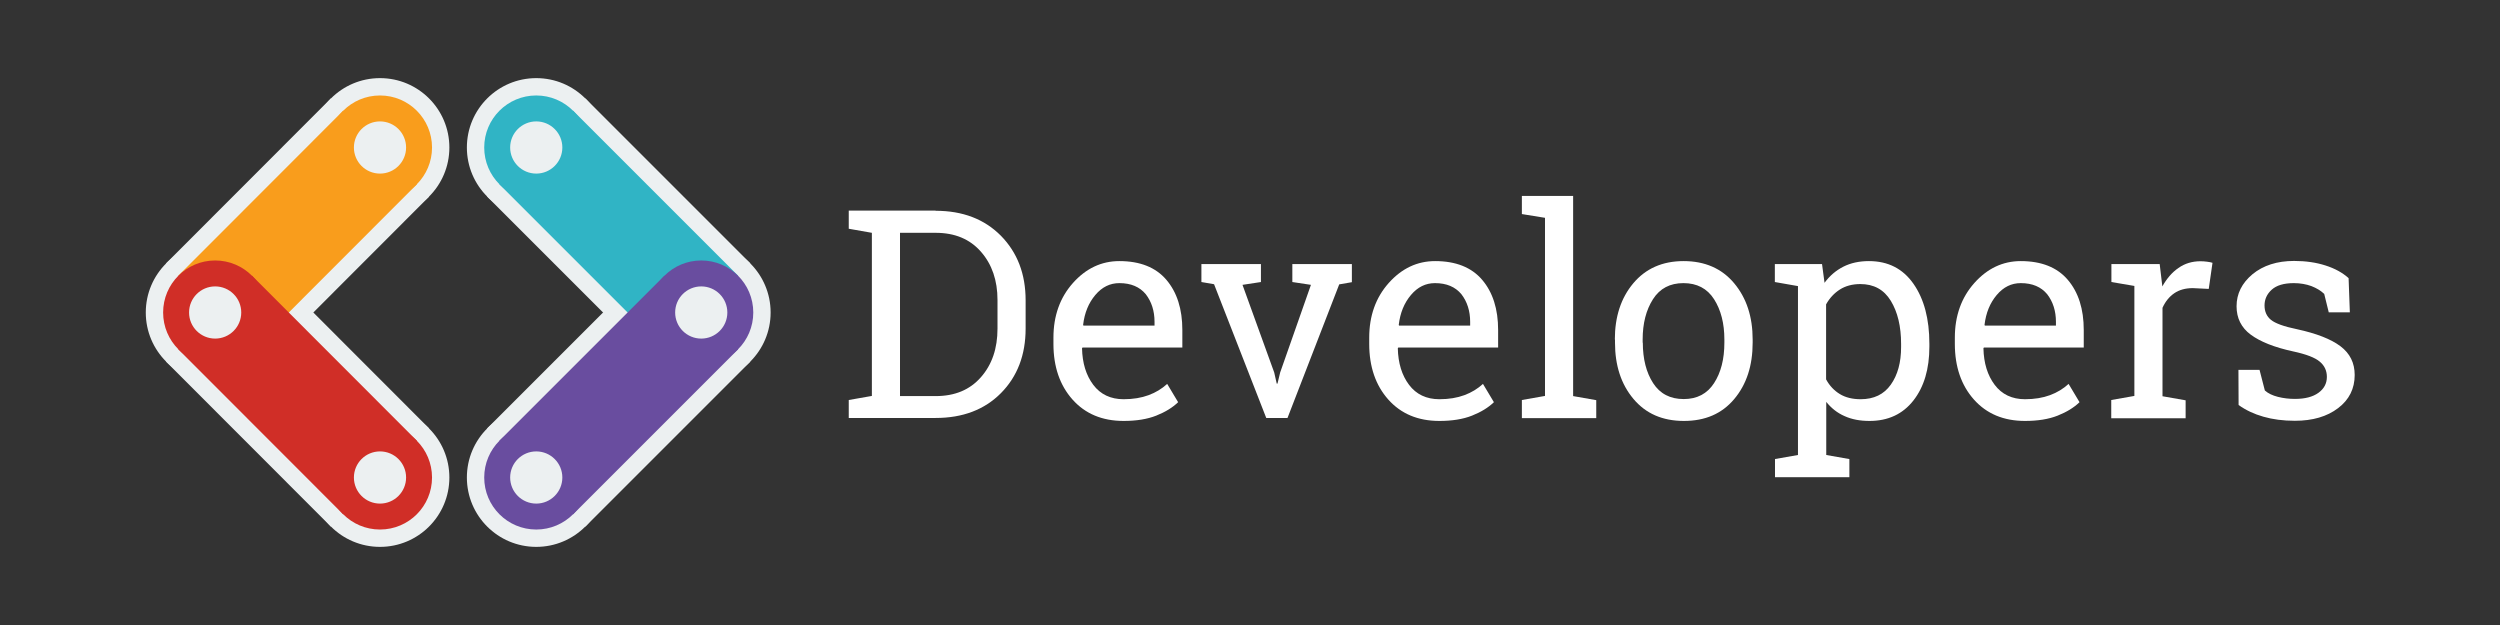 <?xml version="1.0" encoding="utf-8"?>
<!-- Generator: Adobe Illustrator 19.0.0, SVG Export Plug-In . SVG Version: 6.00 Build 0)  -->
<svg version="1.1" id="Layer_1" xmlns="http://www.w3.org/2000/svg" xmlns:xlink="http://www.w3.org/1999/xlink" x="0px" y="0px"
	 viewBox="0 0 1600 400" style="enable-background:new 0 0 1600 400;" xml:space="preserve">
<rect x="0" y="0" width="1600" height="400" fill="#333333" stroke="none"/>
<style type="text/css">
	.st0{fill:transparent;}
	.st1{fill:#ECF0F1;}
	.st2{fill:none;stroke:#ECF0F1;stroke-width:88.889;}
	.st3{fill:none;stroke:#F99D1C;stroke-width:66.667;}
	.st4{fill:none;stroke:#D02E27;stroke-width:66.667;}
	.st5{fill:#F99D1C;}
	.st6{fill:#D02E27;}
	.st7{fill:none;stroke:#30B4C5;stroke-width:66.667;}
	.st8{fill:none;stroke:#694D9F;stroke-width:66.667;}
	.st9{fill:#694D9F;}
	.st10{fill:#30B4C5;}
	.st11{fill:#FFFFFF;}
</style>
<rect id="XMLID_30_" class="st0" width="1600" height="400"/>
<g id="XMLID_1_">
	<title>W3C developers</title>
	<circle id="XMLID_27_" class="st1" cx="137.7" cy="200" r="44.4"/>
	<circle id="XMLID_26_" class="st1" cx="243.2" cy="94.4" r="44.4"/>
	<circle id="XMLID_25_" class="st1" cx="243.2" cy="305.6" r="44.4"/>
	<line id="XMLID_24_" class="st2" x1="137.7" y1="200" x2="243.2" y2="94.4"/>
	<line id="XMLID_23_" class="st2" x1="137.7" y1="200" x2="243.2" y2="305.6"/>
	<line id="XMLID_22_" class="st3" x1="137.7" y1="200" x2="243.2" y2="94.4"/>
	<line id="XMLID_21_" class="st4" x1="137.7" y1="200" x2="243.2" y2="305.6"/>
	<circle id="XMLID_20_" class="st5" cx="243.2" cy="94.4" r="33.3"/>
	<circle id="XMLID_19_" class="st6" cx="137.7" cy="200" r="33.3"/>
	<circle id="XMLID_18_" class="st6" cx="243.2" cy="305.6" r="33.3"/>
	<circle id="XMLID_17_" class="st1" cx="137.7" cy="200" r="16.7"/>
	<circle id="XMLID_16_" class="st1" cx="243.2" cy="94.4" r="16.7"/>
	<circle id="XMLID_15_" class="st1" cx="243.2" cy="305.6" r="16.7"/>
	<circle id="XMLID_14_" class="st1" cx="448.8" cy="200" r="44.4"/>
	<circle id="XMLID_13_" class="st1" cx="343.2" cy="94.4" r="44.4"/>
	<circle id="XMLID_12_" class="st1" cx="343.2" cy="305.6" r="44.4"/>
	<line id="XMLID_11_" class="st2" x1="448.8" y1="200" x2="343.2" y2="94.4"/>
	<line id="XMLID_10_" class="st2" x1="448.8" y1="200" x2="343.2" y2="305.6"/>
	<line id="XMLID_9_" class="st7" x1="448.8" y1="200" x2="343.2" y2="94.4"/>
	<line id="XMLID_8_" class="st8" x1="448.8" y1="200" x2="343.2" y2="305.6"/>
	<circle id="XMLID_7_" class="st9" cx="448.8" cy="200" r="33.3"/>
	<circle id="XMLID_6_" class="st10" cx="343.2" cy="94.4" r="33.3"/>
	<circle id="XMLID_5_" class="st9" cx="343.2" cy="305.6" r="33.3"/>
	<circle id="XMLID_4_" class="st1" cx="448.8" cy="200" r="16.7"/>
	<circle id="XMLID_3_" class="st1" cx="343.2" cy="94.4" r="16.7"/>
	<circle id="XMLID_2_" class="st1" cx="343.2" cy="305.6" r="16.7"/>
</g>
<g id="XMLID_31_">
	<path id="XMLID_32_" class="st11" d="M598.8,134.9c17.3,0,31.2,5.3,41.8,16c10.5,10.7,15.8,24.4,15.8,41.3v18.1
		c0,16.9-5.3,30.7-15.8,41.3c-10.5,10.6-24.5,15.9-41.8,15.9h-55.6V256l14.8-2.6V149l-14.8-2.6v-11.6h14.8H598.8z M576,149v104.5
		h22.8c12.3,0,21.9-4,29-12.1c7.1-8.1,10.6-18.4,10.6-31.1V192c0-12.5-3.5-22.8-10.6-30.9c-7.1-8.1-16.7-12.1-29-12.1H576z"/>
	<path id="XMLID_35_" class="st11" d="M719.1,269.4c-13.7,0-24.6-4.6-32.7-13.7c-8.1-9.1-12.2-21-12.2-35.6v-4
		c0-14,4.2-25.7,12.5-35c8.3-9.3,18.2-14,29.7-14c13.2,0,23.3,4,30.1,12c6.8,8,10.2,18.7,10.2,32.1v11.2h-63.9l-0.3,0.5
		c0.2,9.5,2.6,17.3,7.2,23.4c4.6,6.1,11.1,9.2,19.4,9.2c6.1,0,11.4-0.9,16-2.6c4.6-1.7,8.5-4.1,11.9-7.2l7,11.7
		c-3.5,3.4-8.2,6.3-14,8.6C734.2,268.3,727.2,269.4,719.1,269.4z M716.4,181.2c-6,0-11.1,2.5-15.4,7.6c-4.3,5.1-6.9,11.4-7.8,19.1
		l0.2,0.5h45.5V206c0-7-1.9-12.9-5.6-17.7C729.4,183.6,723.8,181.2,716.4,181.2z"/>
	<path id="XMLID_38_" class="st11" d="M807,180.5l-11.8,1.8l20.3,56.1l1.6,7.1h0.5l1.7-7.1l19.7-56.1l-11.9-1.8V169h38.1v11.6
		l-8.1,1.4L824,267.5h-13.6L777,181.9l-8.1-1.4V169H807V180.5z"/>
	<path id="XMLID_40_" class="st11" d="M921.2,269.4c-13.7,0-24.6-4.6-32.7-13.7c-8.1-9.1-12.2-21-12.2-35.6v-4
		c0-14,4.2-25.7,12.5-35c8.3-9.3,18.2-14,29.7-14c13.2,0,23.3,4,30.1,12c6.8,8,10.2,18.7,10.2,32.1v11.2h-63.9l-0.3,0.5
		c0.2,9.5,2.6,17.3,7.2,23.4c4.6,6.1,11.1,9.2,19.4,9.2c6.1,0,11.4-0.9,16-2.6c4.6-1.7,8.5-4.1,11.9-7.2l7,11.7
		c-3.5,3.4-8.2,6.3-14,8.6C936.3,268.3,929.3,269.4,921.2,269.4z M918.4,181.2c-6,0-11.1,2.5-15.4,7.6c-4.3,5.1-6.9,11.4-7.8,19.1
		l0.2,0.5h45.5V206c0-7-1.9-12.9-5.6-17.7C931.4,183.6,925.8,181.2,918.4,181.2z"/>
	<path id="XMLID_43_" class="st11" d="M974,137v-11.6h32.8v128.1l14.8,2.6v11.5H974V256l14.8-2.6v-114L974,137z"/>
	<path id="XMLID_45_" class="st11" d="M1033.5,217.3c0-14.6,3.9-26.6,11.8-36c7.9-9.4,18.6-14.2,32.2-14.2
		c13.6,0,24.4,4.7,32.3,14.1c7.9,9.4,11.9,21.4,11.9,36.1v2c0,14.7-3.9,26.7-11.8,36.1c-7.9,9.4-18.6,14-32.2,14
		c-13.7,0-24.4-4.7-32.3-14.1c-7.9-9.4-11.8-21.4-11.8-36V217.3z M1051.4,219.3c0,10.4,2.2,19.1,6.6,25.9
		c4.4,6.8,10.9,10.2,19.6,10.2c8.5,0,15-3.4,19.4-10.2c4.4-6.8,6.6-15.4,6.6-25.9v-2c0-10.3-2.2-18.9-6.6-25.8
		c-4.4-6.9-11-10.3-19.6-10.3c-8.6,0-15.1,3.4-19.5,10.3c-4.4,6.9-6.6,15.5-6.6,25.8V219.3z"/>
	<path id="XMLID_48_" class="st11" d="M1135.9,293.8l14.8-2.6V183.1l-14.8-2.6V169h30.2l1.6,12c3.3-4.5,7.3-7.9,12-10.3
		c4.7-2.4,10.2-3.6,16.4-3.6c12.2,0,21.7,4.8,28.5,14.5c6.8,9.7,10.2,22.5,10.2,38.4v1.9c0,14.2-3.4,25.7-10.2,34.4
		c-6.8,8.7-16.2,13.1-28.1,13.1c-6.1,0-11.4-1-16-3.1c-4.6-2-8.5-5.1-11.7-9.1v34l14.8,2.6v11.6h-47.6V293.8z M1216.7,220.1
		c0-11.2-2.2-20.4-6.6-27.6c-4.4-7.2-10.9-10.7-19.5-10.7c-5.1,0-9.5,1.2-13.1,3.5c-3.6,2.3-6.6,5.5-8.8,9.5v48
		c2.2,4.1,5.2,7.2,8.8,9.4c3.6,2.2,8.1,3.3,13.3,3.3c8.5,0,14.9-3.1,19.3-9.3c4.4-6.2,6.6-14.2,6.6-24.1V220.1z"/>
	<path id="XMLID_51_" class="st11" d="M1296,269.4c-13.7,0-24.6-4.6-32.7-13.7c-8.1-9.1-12.2-21-12.2-35.6v-4c0-14,4.2-25.7,12.5-35
		c8.3-9.3,18.2-14,29.7-14c13.2,0,23.3,4,30.1,12c6.8,8,10.2,18.7,10.2,32.1v11.2h-63.9l-0.3,0.5c0.2,9.5,2.6,17.3,7.2,23.4
		c4.6,6.1,11.1,9.2,19.4,9.2c6.1,0,11.4-0.9,16-2.6c4.6-1.7,8.5-4.1,11.9-7.2l7,11.7c-3.5,3.4-8.2,6.3-14,8.6
		C1311.1,268.3,1304.1,269.4,1296,269.4z M1293.3,181.2c-6,0-11.1,2.5-15.4,7.6c-4.3,5.1-6.9,11.4-7.8,19.1l0.2,0.5h45.5V206
		c0-7-1.9-12.9-5.6-17.7C1306.3,183.6,1300.7,181.2,1293.3,181.2z"/>
	<path id="XMLID_54_" class="st11" d="M1351.3,180.5V169h30.9l1.7,14.3c2.8-5,6.2-9,10.3-11.8c4.1-2.9,8.8-4.3,14.1-4.3
		c1.4,0,2.8,0.1,4.3,0.3c1.5,0.2,2.6,0.4,3.4,0.7l-2.4,16.7l-10.2-0.5c-4.7,0-8.7,1.1-11.9,3.3c-3.2,2.2-5.7,5.3-7.5,9.3v56.6
		l14.8,2.6v11.5h-47.6V256l14.8-2.6v-70.4L1351.3,180.5z"/>
	<path id="XMLID_56_" class="st11" d="M1503.9,199.9h-13.5l-2.9-11.8c-2.2-2.1-4.9-3.7-8.2-5c-3.3-1.2-7.1-1.9-11.2-1.9
		c-6.4,0-11.1,1.4-14.2,4.2c-3.1,2.8-4.6,6.2-4.6,10.1c0,3.9,1.4,7,4.1,9.2c2.7,2.2,8.3,4.3,16.7,6c12.4,2.7,21.7,6.3,27.8,10.9
		c6.1,4.6,9.1,10.7,9.1,18.4c0,8.7-3.5,15.8-10.6,21.2c-7.1,5.4-16.3,8.1-27.7,8.1c-7.5,0-14.2-0.9-20.1-2.6
		c-6-1.7-11.3-4.2-15.9-7.5l-0.1-22.5h13.5l3.4,13.2c2.1,1.9,4.9,3.2,8.4,4.1c3.6,0.9,7.2,1.3,10.9,1.3c6.4,0,11.4-1.3,15-3.9
		c3.6-2.6,5.4-6,5.4-10.2c0-3.9-1.5-7.2-4.5-9.7c-3-2.6-8.7-4.8-17.1-6.6c-12-2.6-21-6.2-27.1-10.7c-6.1-4.5-9.1-10.6-9.1-18.2
		c0-8,3.4-14.8,10.2-20.5c6.8-5.6,15.7-8.5,26.6-8.5c7.5,0,14.2,1,20.1,2.9c6,1.9,10.9,4.6,14.8,8.1L1503.9,199.9z"/>
</g>
</svg>
